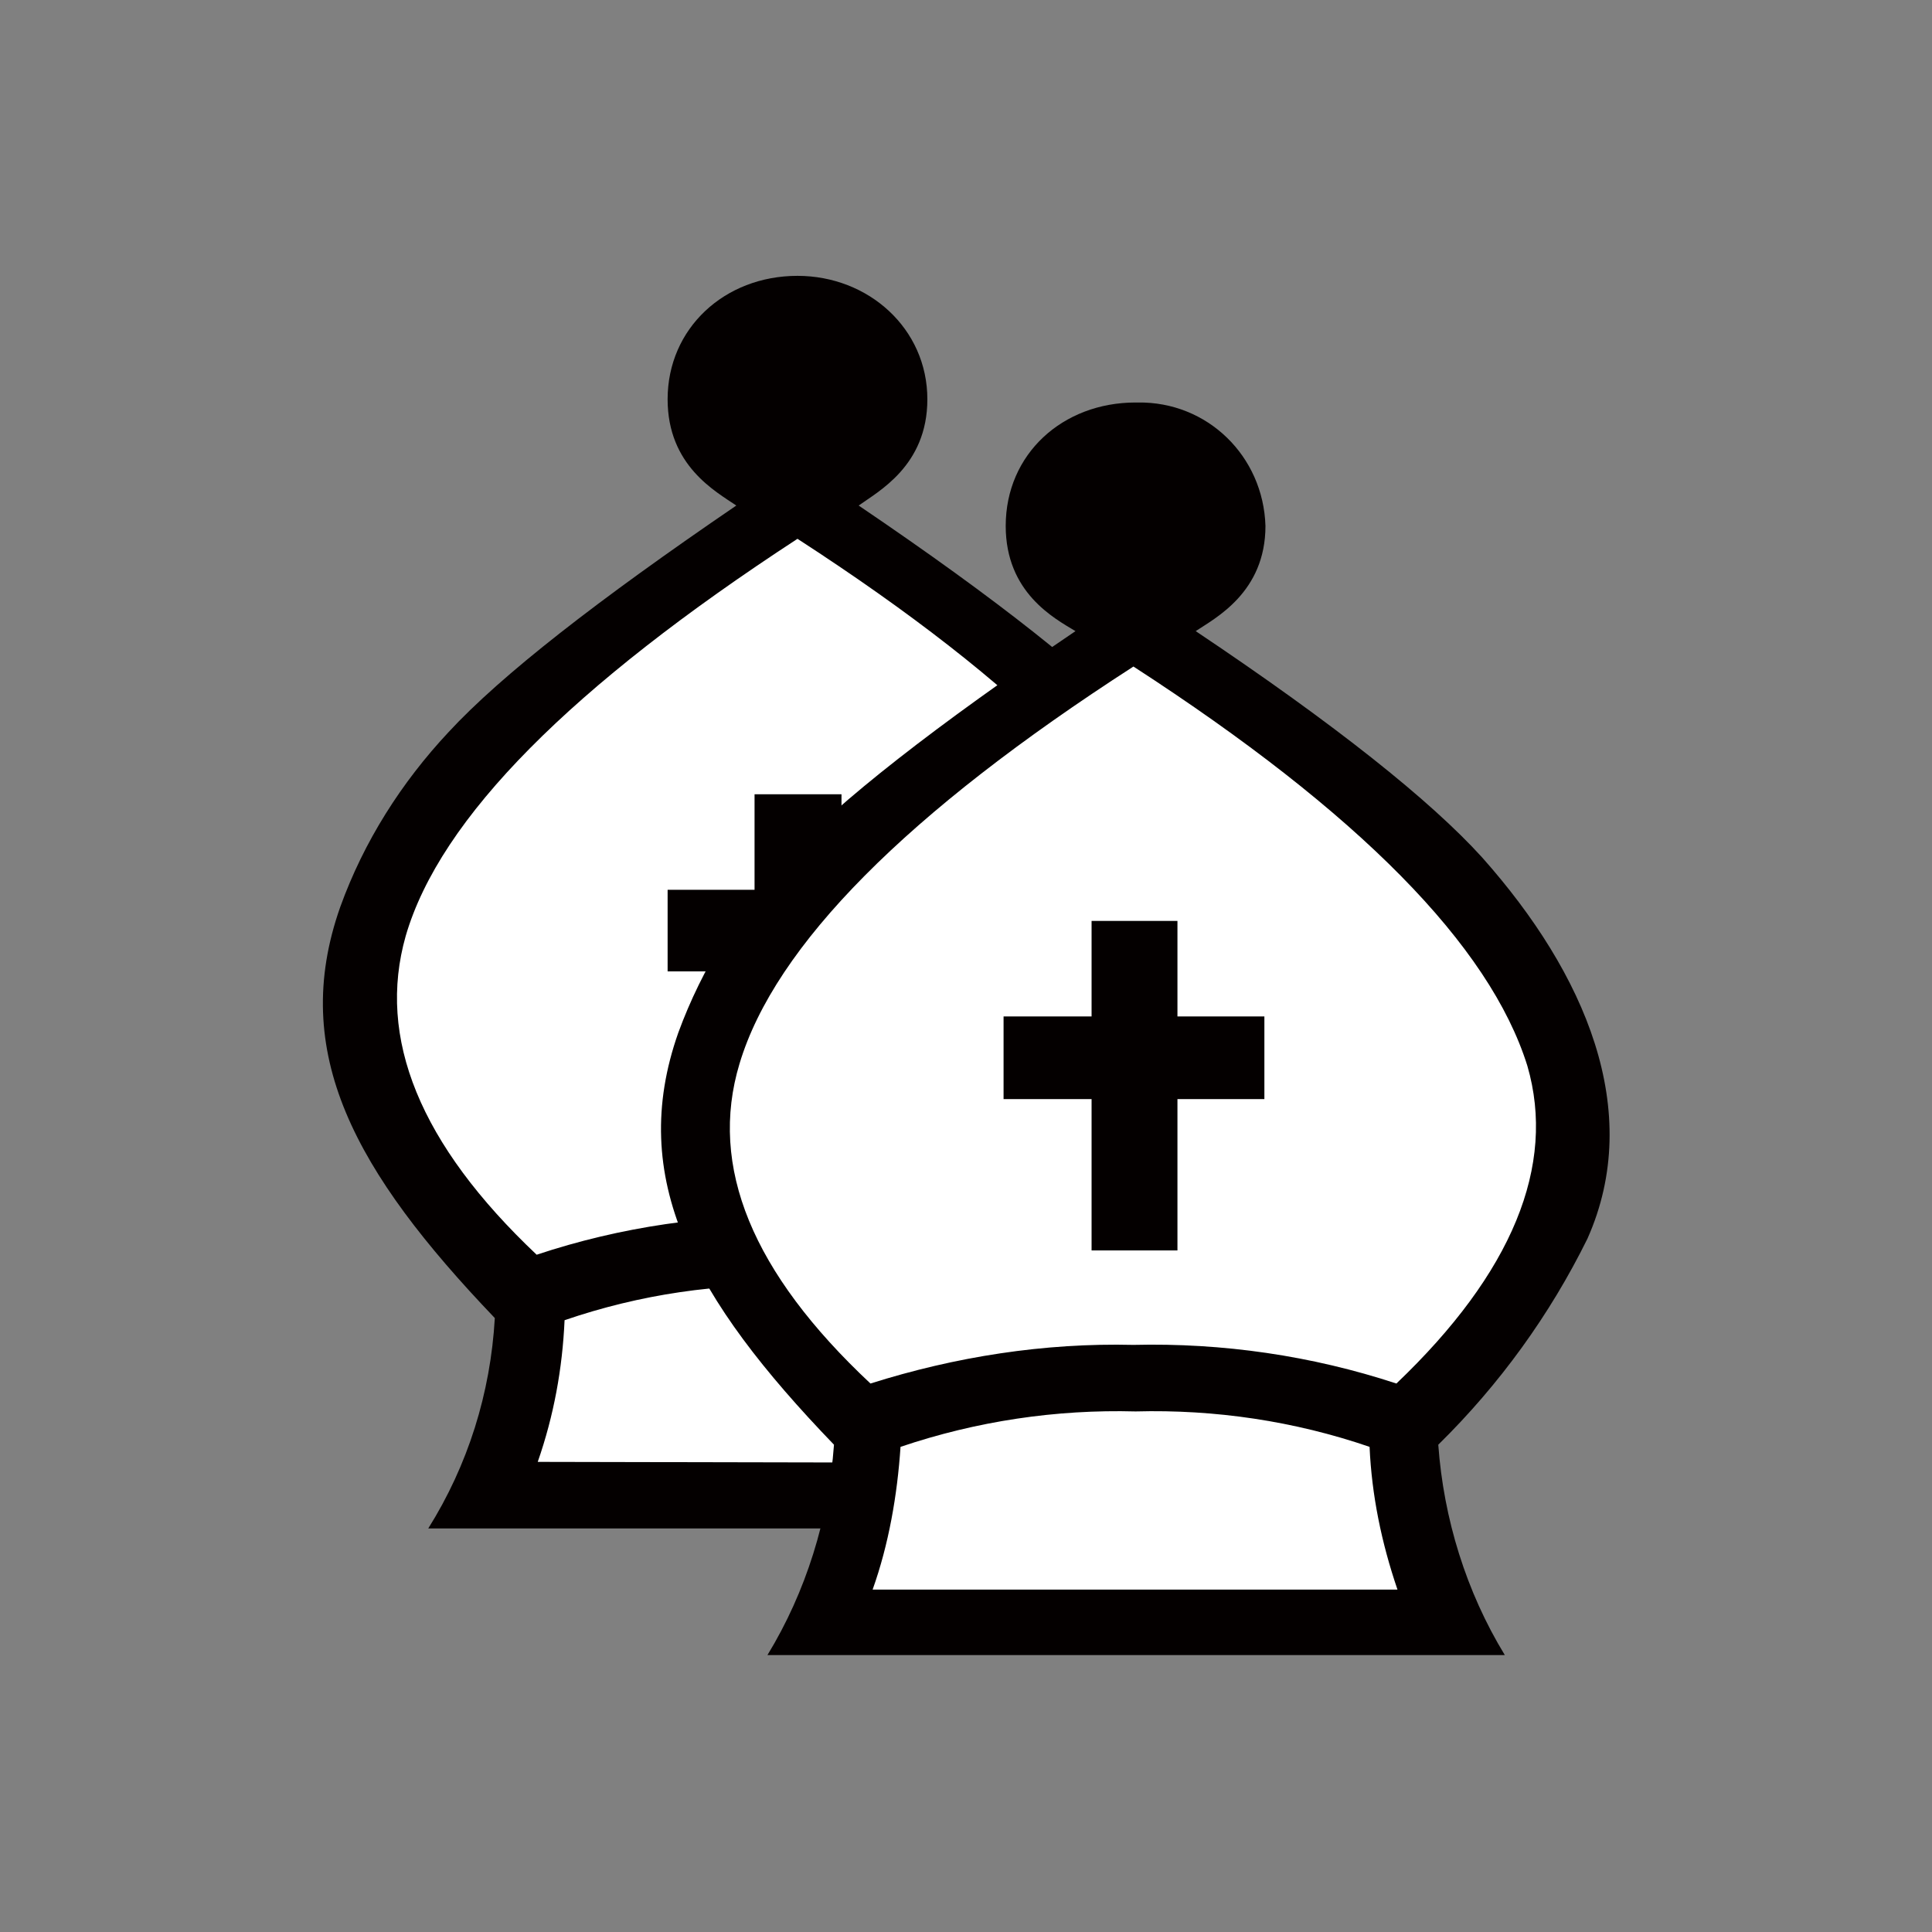 
<svg version="1.1" id="Layer_1" xmlns="http://www.w3.org/2000/svg" xmlns:xlink="http://www.w3.org/1999/xlink" x="0px" y="0px"
   viewBox="0 0 180 180" style="enable-background:new 0 0 180 180;" xml:space="preserve">

<rect x="0" y="0" width="180" height="180" fill="#808080" stroke="none"/>

<style type="text/css">
  .st0{fill:#fff;}
  .st1{fill:#040000;}
</style>
<title>j</title>
<g>
  <path class="st0" d="M48.6,118.9l0.9,0.8l1.1-0.4c7.7-2.5,15.7-3.7,23.8-3.5c8.1-0.2,16.1,1,23.8,3.5l1.2,0.4l0.9-0.8
    c11.3-10.8,15.6-21.4,12.7-31.7c-3.6-11.6-15.8-24-37.4-38l-1.2-0.7l-1.1,0.7c-21.7,14.1-33.9,26.5-37.5,38l0,0
    C32.9,97.5,37.2,108.2,48.6,118.9z"/>
  <path class="st0" d="M98.2,122.1l-1.3-0.4c-7.2-2.4-14.8-3.6-22.4-3.3c-7.6-0.2-15.2,0.9-22.5,3.4l-1.3,0.5v1.4
    c-0.2,4.3-1,8.6-2.5,12.6l-0.8,2.6h54.1l-0.9-2.6c-1.4-4.1-2.2-8.3-2.4-12.6C98.2,123.7,98.2,122.1,98.2,122.1z"/>
  <path class="st0" d="M74.4,32.9c3.7,0,5.6,1.5,5.5,4.7c0.1,3.8-1.7,5.7-5.5,5.7s-5.7-1.9-5.5-5.7C68.8,34.5,70.6,32.9,74.4,32.9z"
    />
  <polygon class="st1" points="78.4,104.7 78.4,90.5 86.6,90.5 86.6,82.9 78.4,82.9 78.4,74 70.3,74 70.3,82.9 62.2,82.9 62.2,90.5
    70.3,90.5 70.3,104.7   "/>
  <path class="st1" d="M106.7,68.2C101.8,62.9,93,55.9,80,47.1c1.8-1.3,6.4-3.7,6.4-9.9c0-6.6-5.5-11.5-12.1-11.5
    c-6.8,0-12.1,4.9-12.1,11.5c0,6.2,4.5,8.6,6.4,9.9c-12.9,8.8-21.9,15.8-26.8,21.1c-4.4,4.7-7.9,10.2-10.1,16.3
    c-4.8,13.6,1.4,24.7,14.4,38.3c-0.4,7-2.5,13.7-6.2,19.6h17.7l0,0h6.7l0,0h5l0,0h10.1l0,0h5l0,0h6.5l0,0h17.8
    c-3.6-5.9-5.8-12.7-6.2-19.6c6.5-6.8,11.2-13.2,13.9-19.2C121.8,91.7,116.3,78.9,106.7,68.2z M50.1,136.2L50.1,136.2
    c1.5-4.3,2.3-8.7,2.5-13.2c7-2.4,14.4-3.5,21.8-3.2c7.4-0.2,14.8,0.9,21.8,3.3c0.2,4.5,1,9,2.5,13.2L50.1,136.2z M98.8,116.9
    c-7.9-2.6-16.1-3.8-24.4-3.6c-8.3-0.2-16.6,1-24.4,3.6c-10.9-10.3-14.9-20.2-12.2-29.7c3.2-11,15.5-23.3,36.5-37
    c21,13.6,33.2,25.9,36.6,37C113.6,96.8,109.6,106.7,98.8,116.9z"/>
</g>
<g>
  <path class="st0" d="M79.8,130.8l0.9,0.9l1.2-0.5c7.7-2.6,15.7-3.8,23.9-3.6c8.2-0.2,16.2,1.1,23.9,3.5l1.2,0.5l0.9-0.9
    c11.3-10.7,15.6-21.4,12.7-31.7c-3.6-11.6-15.9-24.2-37.6-38.2l-1.1-0.8l-1.1,0.8c-21.8,14-34,26.6-37.6,38.1l0,0
    C64.1,109.4,68.3,120,79.8,130.8z"/>
  <path class="st0" d="M129.5,134l-1.4-0.5c-7.3-2.4-14.8-3.6-22.5-3.3c-7.7-0.2-15.3,0.9-22.5,3.3l-1.4,0.5v1.4
    c-0.2,4.4-1.1,8.6-2.4,12.7l-0.8,2.6h54.2l-0.9-2.7c-1.5-4.1-2.3-8.3-2.4-12.7L129.5,134z"/>
  <path class="st0" d="M105.7,44.6c3.6,0,5.6,1.5,5.4,4.7c0.2,3.8-1.7,5.7-5.4,5.7c-3.8,0-5.7-1.8-5.6-5.7
    C100.2,46.1,101.8,44.6,105.7,44.6z"/>
  <polygon class="st1" points="109.7,116.5 109.7,102.4 117.8,102.4 117.8,94.7 109.7,94.7 109.7,85.8 101.7,85.8 101.7,94.7
    93.5,94.7 93.5,102.4 101.7,102.4 101.7,116.5   "/>
  <path class="st1" d="M138.1,79.9c-4.8-5.3-13.7-12.4-26.7-21.1c1.8-1.2,6.5-3.6,6.5-9.8c-0.2-6.5-5.4-11.6-11.9-11.5h-0.2
    c-6.8,0-12.1,4.8-12.1,11.5c0,6.2,4.5,8.6,6.5,9.8c-13,8.8-22.1,15.9-26.9,21.1c-4.4,4.7-7.9,10.3-10.1,16.3
    c-4.8,13.6,1.4,24.8,14.5,38.4c-0.5,6.9-2.6,13.7-6.2,19.6h24.3l0,0h5l0,0h15.1l0,0h6.6l0,0h17.7c-3.6-5.9-5.7-12.7-6.2-19.6
    c5.7-5.6,10.4-12.1,13.9-19.2C153.2,103.5,147.7,90.7,138.1,79.9z M81.3,148.1L81.3,148.1c1.5-4.2,2.3-8.8,2.6-13.3
    c7.1-2.4,14.5-3.5,21.9-3.3c7.4-0.2,14.8,0.9,21.8,3.3c0.2,4.5,1.1,8.9,2.6,13.3H81.3z M130.1,128.9c-7.9-2.6-16.2-3.8-24.5-3.6
    c-8.3-0.2-16.6,1.1-24.5,3.6c-11-10.3-15.1-20.2-12.2-29.8c3.3-11,15.6-23.4,36.7-37c21,13.6,33.2,26,36.7,37.2
    C145,108.6,140.9,118.6,130.1,128.9z"/>
</g>

</svg>
